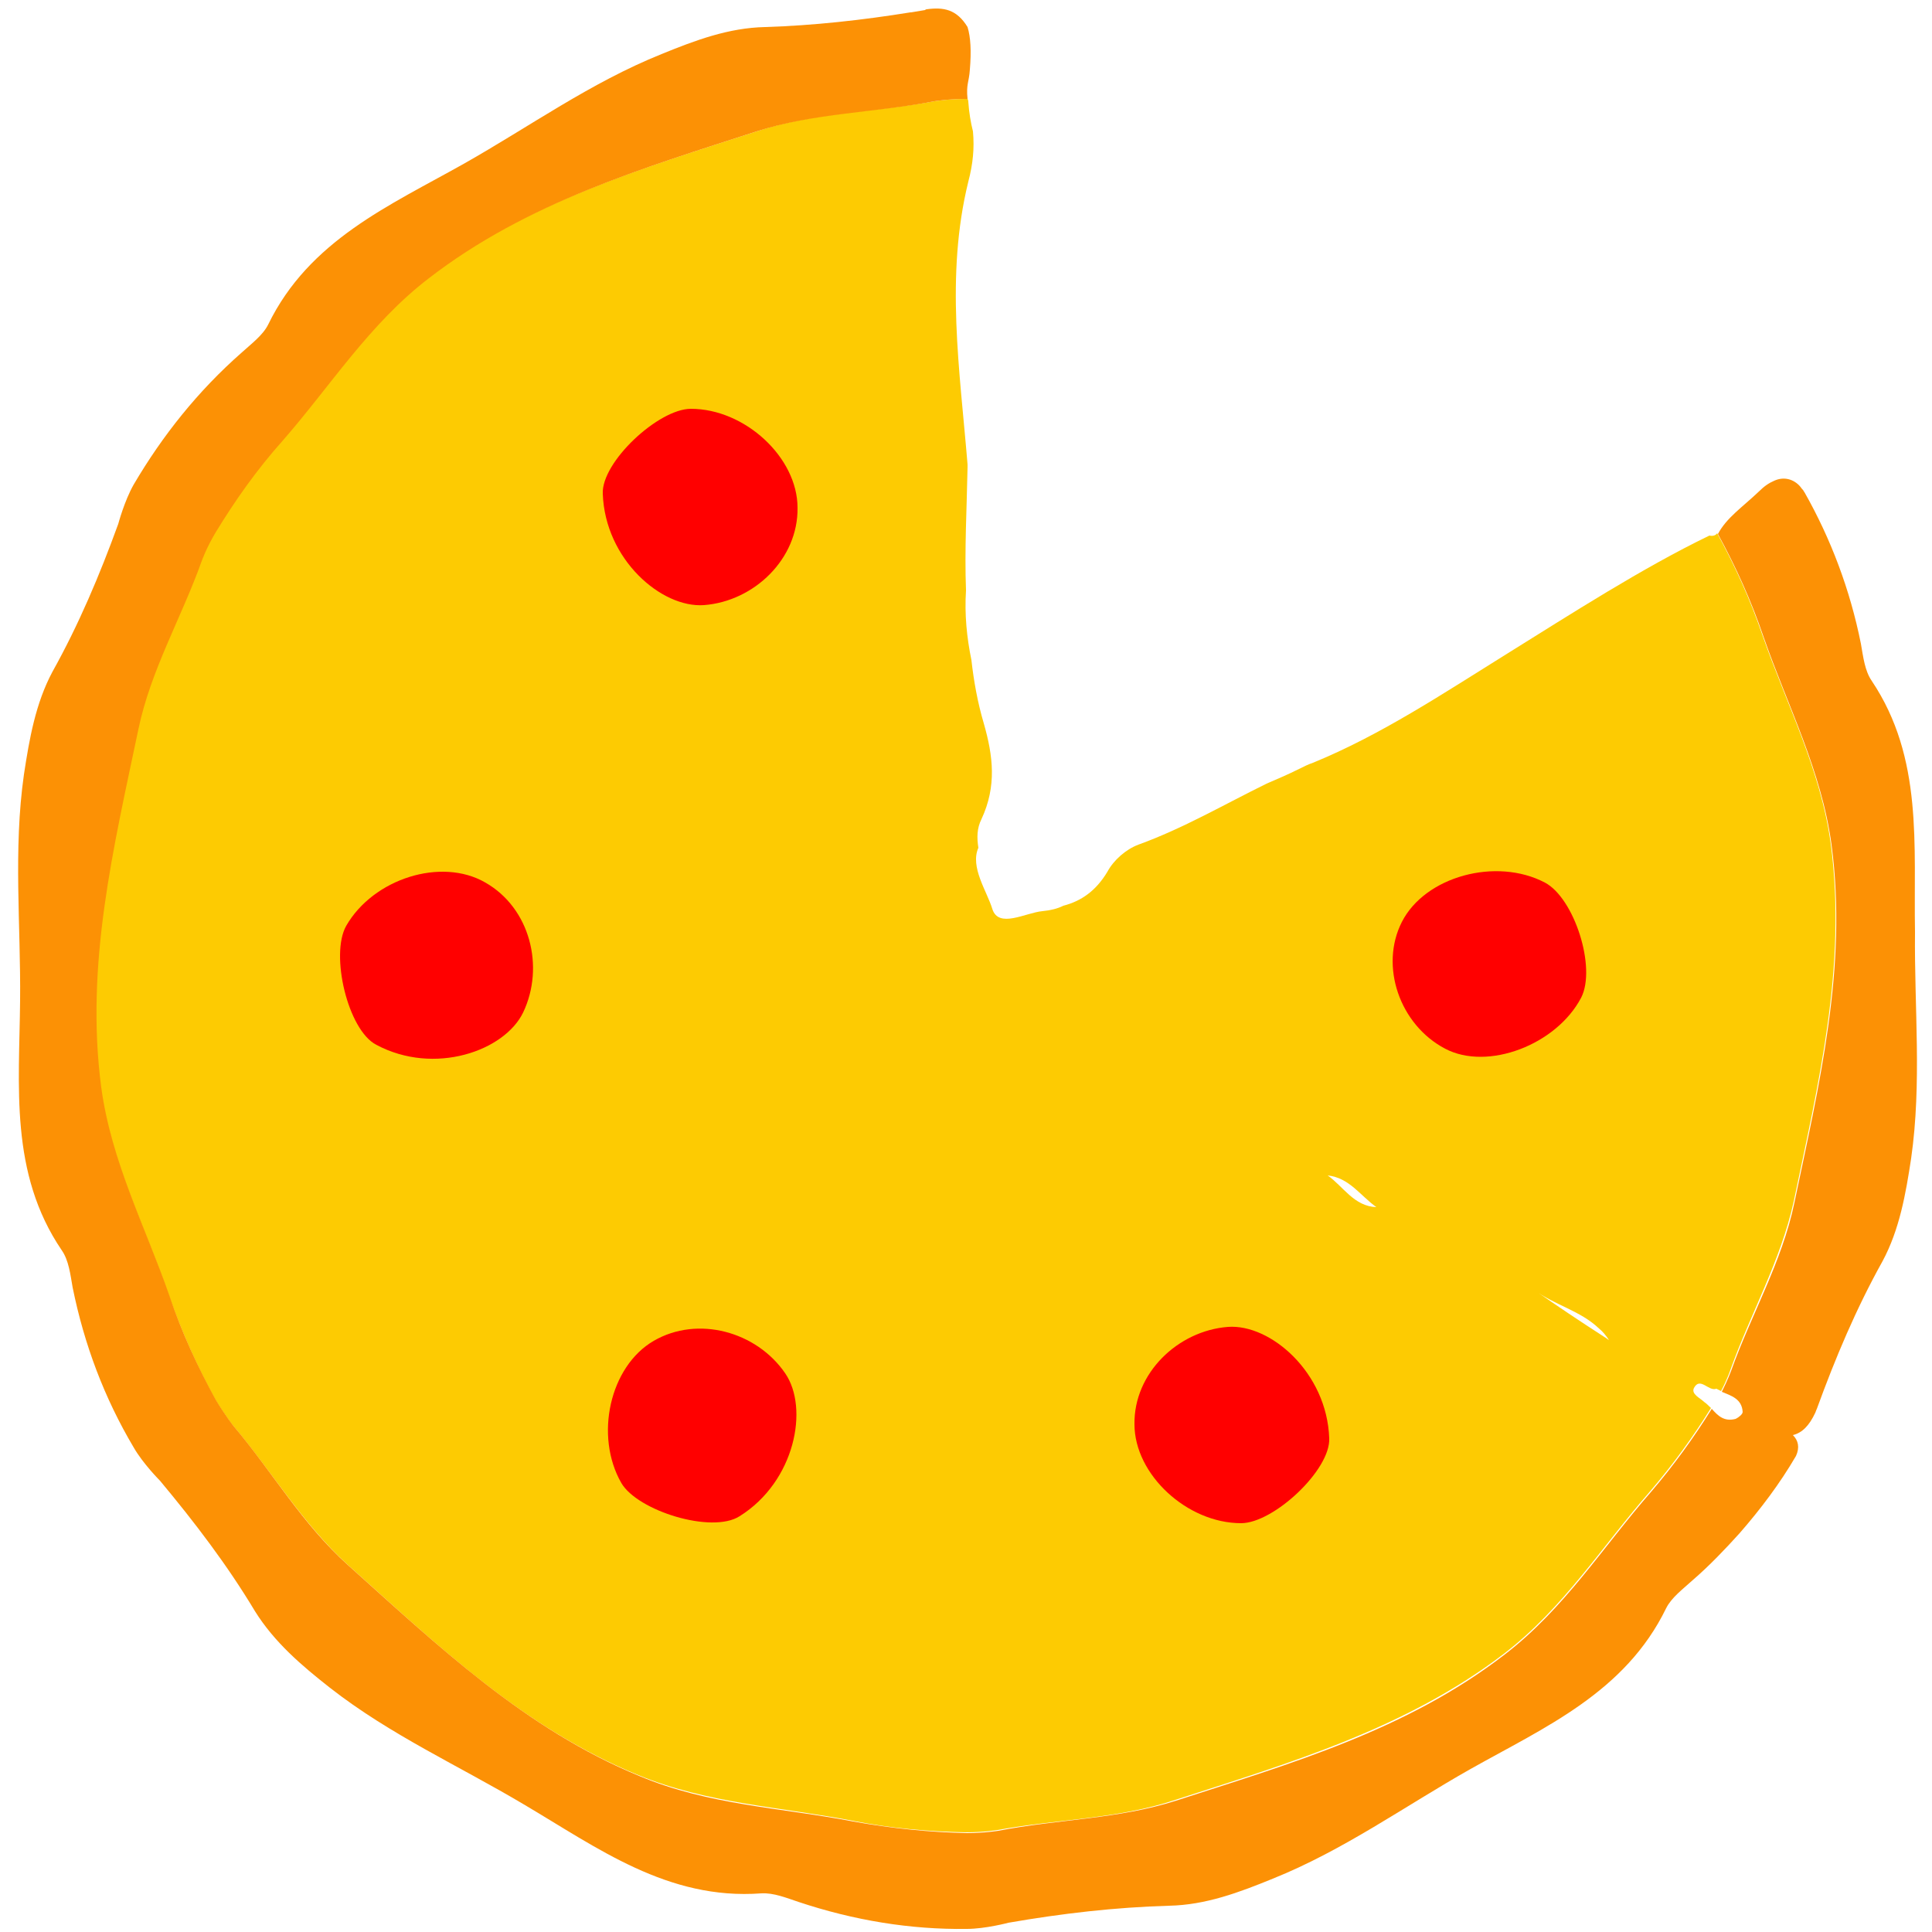 <?xml version="1.0" encoding="utf-8"?>
<!-- Generator: Adobe Illustrator 21.0.2, SVG Export Plug-In . SVG Version: 6.00 Build 0)  -->
<!DOCTYPE svg PUBLIC "-//W3C//DTD SVG 1.1//EN" "http://www.w3.org/Graphics/SVG/1.1/DTD/svg11.dtd">
<svg version="1.1" id="Layer_1" xmlns="http://www.w3.org/2000/svg" xmlns:xlink="http://www.w3.org/1999/xlink" x="0px" y="0px"
	 viewBox="0 0 250 250" enable-background="new 0 0 250 250" xml:space="preserve">
<g>
	<path fill="#FDCB02" d="M120.9,13.1c-7.6,1.4-15.5,1.4-23,3.9c-14.8,4.8-29.8,9.2-42.5,18.9c-7.7,5.9-12.7,13.9-18.9,21
		c-3.3,3.8-6.2,7.8-8.7,11.9c-1.2,2-1.8,3.7-1.8,3.7c-2.6,7.3-6.5,14.1-8.2,21.8c-3.2,15.3-6.9,30.4-4.8,46.3
		c1.3,9.6,5.7,18,8.8,26.9c1.7,4.8,3.7,9.3,6,13.5c1.2,2,2.3,3.4,2.3,3.4c5,5.9,9,12.7,14.8,18c11.6,10.4,22.8,21.2,37.7,27.3
		c9,3.7,18.4,4.1,27.7,5.9c5,1,9.9,1.4,14.7,1.5c2.3,0,4.1-0.3,4.1-0.3c7.6-1.4,15.5-1.4,23-3.9c14.8-4.8,29.8-9.2,42.5-18.9
		c7.7-5.9,12.7-13.9,18.9-21c3-3.5,5.6-7.1,7.9-10.8c-0.3-0.3-0.6-0.6-0.9-0.8c-0.5-0.5-1.7-1-1.3-1.8c0.8-1.5,1.9,0.5,2.9,0.1
		c0.2,0.1,0.4,0.2,0.6,0.3c0.8-1.5,1.2-2.7,1.2-2.7c2.6-7.3,6.5-14.1,8.2-21.8c3.2-15.3,6.9-30.4,4.8-46.3c-1.3-9.6-5.7-18-8.8-26.9
		c-1.6-4.7-3.6-9.1-5.9-13.3c-0.2,0.3-0.6,0.4-1,0.3c-8.7,4.2-18,10.2-26.2,15.3c-8.2,5.1-16.3,10.5-25.1,14.1
		c-0.6,0.2-1.2,0.5-1.8,0.8c-1.4,0.7-2.8,1.3-4.2,1.9c-5.5,2.7-10.8,5.8-16.6,7.9c-1.6,0.6-3.2,2-4,3.5c-1.5,2.5-3.4,3.8-5.7,4.4
		c-0.8,0.4-1.7,0.6-2.7,0.7c-2.2,0.2-5.7,2.3-6.5-0.3c-0.7-2.3-2.9-5.4-1.8-7.9c-0.2-1.3-0.2-2.5,0.4-3.7c2-4.3,1.5-8.2,0.3-12.4
		c-0.8-2.7-1.3-5.5-1.6-8.2c-0.6-2.9-0.9-5.9-0.7-9c-0.2-5.3,0.1-10.6,0.2-15.9c0-0.1,0-0.3,0-0.4c-1-12.2-2.9-24.4,0.1-36.6
		c0.6-2.3,0.8-4.3,0.6-6.5c-0.3-1.2-0.5-2.4-0.6-3.8c0-0.1,0-0.2-0.1-0.4l0,0c-0.1,0-0.1,0-0.2,0C122.7,12.8,120.9,13.1,120.9,13.1z
		 M198.5,166.9c2.7,2,6,2.7,8.4,5c0.5,0.4,0.9,0.9,1.3,1.5c-0.2-0.1-0.4-0.3-0.6-0.4C204.5,171,201.5,169,198.5,166.9
		C198.5,166.9,198.5,166.9,198.5,166.9z M178.1,156.2c-2.9-0.1-4.3-2.7-6.3-4.1C174.6,152.4,176,154.7,178.1,156.2z"/>
	<path fill="#FC9105" d="M242.2,88.1c-0.9-1.3-1.1-3.1-1.4-4.8c-1.4-7-3.9-13.6-7.3-19.6c-0.1-0.1-0.1-0.2-0.2-0.3
		c-0.2-0.2-0.3-0.4-0.5-0.6c-0.9-0.9-2.1-1.1-3.2-0.6c-0.7,0.3-1.3,0.7-2,1.4c-2.1,2-4.2,3.4-5.3,5.5c0,0,0,0,0,0
		c2.3,4.2,4.3,8.6,5.9,13.3c3.1,8.9,7.5,17.3,8.8,26.9c2.1,15.9-1.6,31-4.8,46.3c-1.6,7.7-5.6,14.5-8.2,21.8c0,0-0.4,1.1-1.2,2.7
		c1.2,0.5,2.6,0.9,2.7,2.6c0,0.3-0.5,0.7-0.9,0.9c-1.5,0.4-2.3-0.4-3.1-1.3c-2.3,3.7-4.9,7.3-7.9,10.8c-6.2,7.1-11.2,15.1-18.9,21
		c-12.7,9.8-27.7,14.1-42.5,18.9c-7.5,2.4-15.3,2.4-23,3.9c0,0-1.8,0.3-4.1,0.3c-4.8-0.1-9.7-0.6-14.7-1.5
		c-9.3-1.8-18.7-2.1-27.7-5.9c-14.8-6.1-26.1-16.9-37.7-27.3c-5.9-5.3-9.8-12.1-14.8-18c0,0-1.1-1.4-2.3-3.4
		c-2.3-4.2-4.4-8.7-6-13.5c-3.1-8.9-7.5-17.3-8.8-26.9c-2.1-15.9,1.6-31,4.8-46.3c1.6-7.7,5.6-14.5,8.2-21.8c0,0,0.6-1.7,1.8-3.7
		c2.5-4.1,5.3-8.1,8.7-11.9c6.2-7.1,11.2-15.1,18.9-21C68.2,26.2,83.1,21.8,97.9,17c7.5-2.4,15.3-2.4,23-3.9c0,0,1.8-0.3,4.1-0.3
		c0.1,0,0.1,0,0.2,0l0,0c-0.2-1.9,0.2-2.2,0.3-3.8c0.2-2.4,0.1-4.2-0.3-5.5l0,0c-1.4-2.3-3.1-2.6-5.3-2.3c-0.1,0-0.2,0.1-0.2,0.1
		c-0.6,0.1-1.2,0.2-1.8,0.3c0,0-0.1,0-0.1,0l0,0c-6.2,1-12.5,1.7-18.8,1.9c-4.7,0.1-9,1.7-13.4,3.5c-9.2,3.7-17.1,9.4-25.6,14.2
		c-9.6,5.4-20,9.9-25.3,20.8c-0.7,1.4-2.2,2.5-3.4,3.6c-5.7,5-10.3,10.8-14,17.1c-1.2,2.1-2,5.1-2,5.1c-2.4,6.6-5.1,13-8.5,19.1
		c-2.2,4.1-3,8.7-3.7,13.3c-1.4,9.8-0.4,19.5-0.5,29.3c-0.1,11-1.4,22.3,5.4,32.3c0.9,1.3,1.1,3.1,1.4,4.8
		c1.5,7.4,4.1,14.3,7.9,20.7c1.2,2.1,3.4,4.3,3.4,4.3c4.5,5.4,8.7,10.9,12.3,16.9c2.5,4,6,7,9.7,9.9c7.8,6.1,16.7,10.1,25.1,15.1
		c9.5,5.6,18.6,12.4,30.7,11.5c1.6-0.1,3.3,0.6,4.8,1.1c7.2,2.4,14.5,3.6,21.8,3.5c2.4,0,5.4-0.8,5.4-0.8c6.9-1.2,13.8-2,20.8-2.2
		c4.7-0.1,9-1.7,13.4-3.5c9.2-3.7,17.1-9.4,25.6-14.2c9.6-5.4,20-9.9,25.3-20.8c0.7-1.4,2.2-2.5,3.4-3.6c2.2-1.9,4.2-4,6.1-6.1l0,0
		c2.7-3.1,5.2-6.4,7.3-10c0.5-1.1,0.3-2-0.4-2.7c1.2-0.3,2.1-1.2,2.9-2.9c0.1-0.3,0.2-0.5,0.2-0.5c2.4-6.6,5.1-13,8.5-19.1
		c2.2-4.1,3-8.7,3.7-13.3c1.4-9.8,0.4-19.5,0.5-29.3C247.6,109.4,248.9,98.1,242.2,88.1z"/>
	<path fill="#FF0000" d="M160.6,197.1c4.2,0,11.6-6.9,11.4-11c-0.3-8.5-7.6-14.8-13.1-14.4c-6.5,0.5-12.2,6-12.1,12.6
		C146.8,190.8,153.6,197.1,160.6,197.1z"/>
	<path fill="#FF0000" d="M80.4,191.9c2.1,3.6,11.7,6.6,15.3,4.3c7.2-4.5,9-14,5.9-18.5c-3.7-5.4-11.3-7.5-17-4.2
		C78.9,176.8,76.9,185.8,80.4,191.9z"/>
	<path fill="#FF0000" d="M44.8,119.8c-2.1,3.7,0.2,13.5,3.9,15.4c7.5,4,16.6,0.8,19-4.2c2.8-5.9,0.9-13.5-4.9-16.8
		C57.1,110.9,48.3,113.7,44.8,119.8z"/>
	<path fill="#FF0000" d="M89.4,52.9c-4.2,0-11.6,6.9-11.4,11c0.3,8.5,7.6,14.8,13.1,14.4c6.5-0.5,12.2-6,12.1-12.6
		C103.2,59.2,96.4,52.9,89.4,52.9z"/>
	<path fill="#FF0000" d="M199.9,114.2c-6.3-3.3-15.5-0.8-18.5,5.1c-2.9,5.7-0.3,13.3,5.6,16.4c5.5,2.9,14.4-0.5,17.6-6.6
		C206.6,125.2,203.7,116.2,199.9,114.2z"/>
</g>
</svg>
